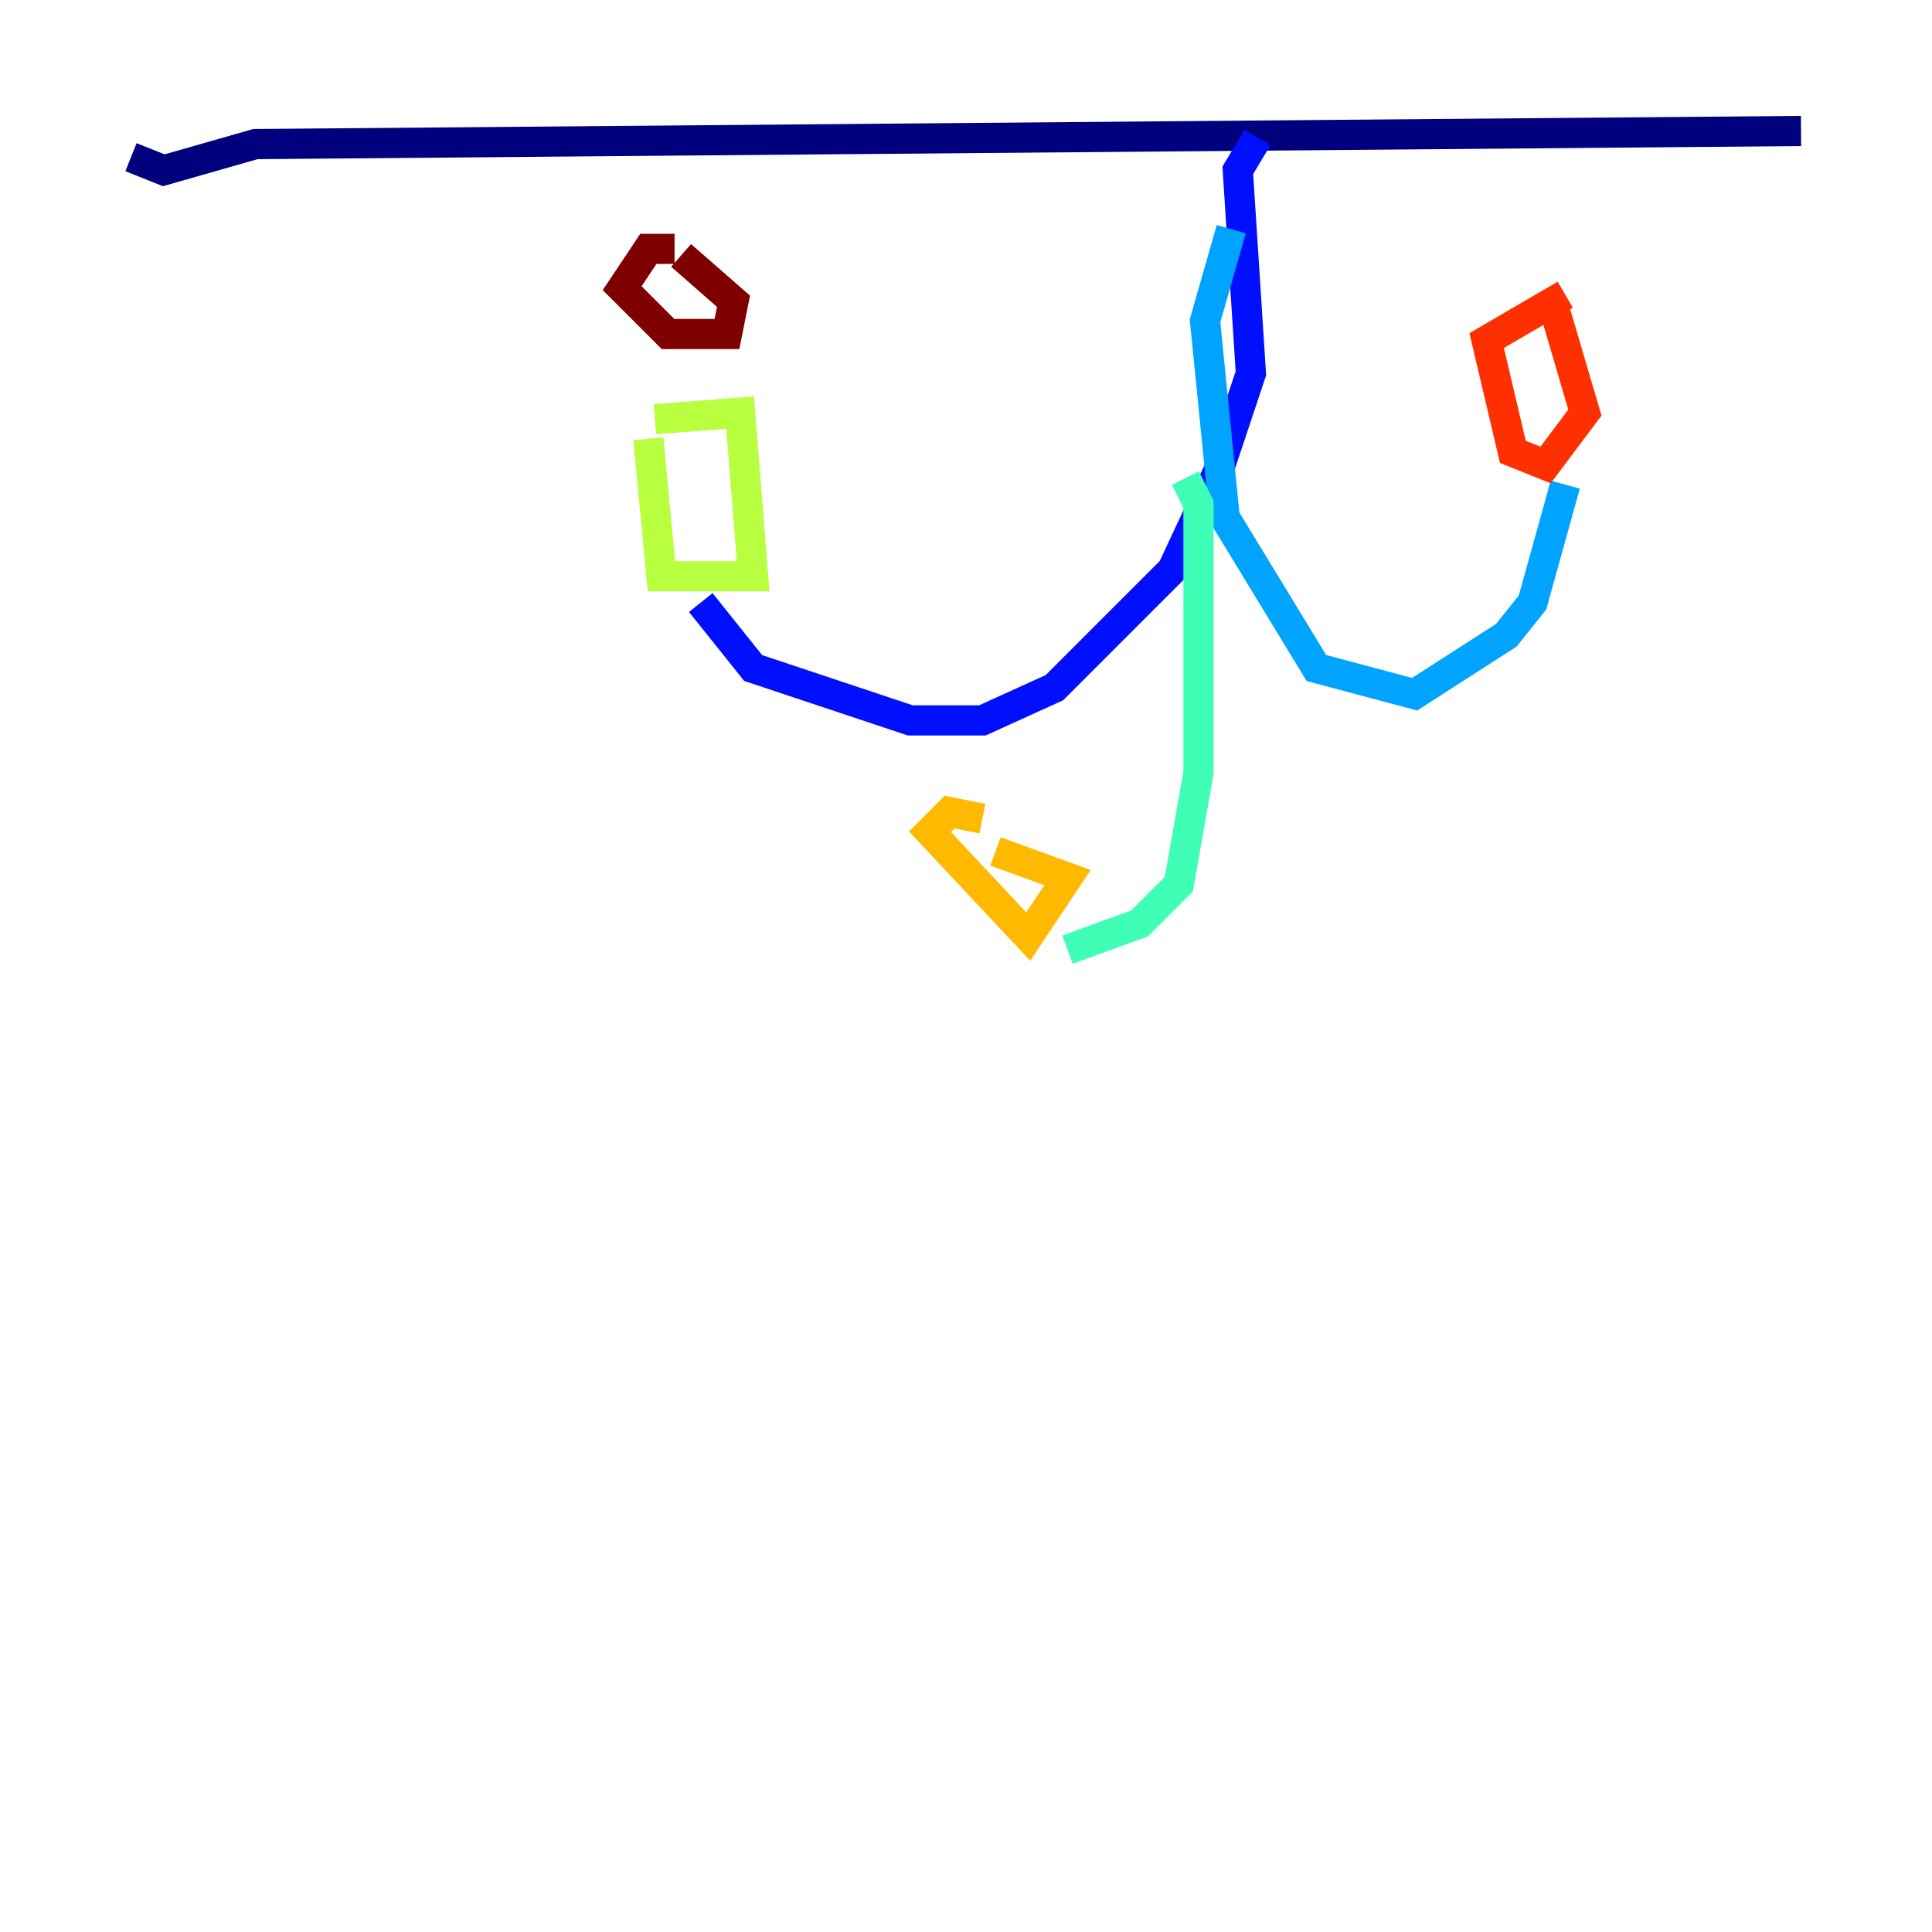 <?xml version="1.0" encoding="utf-8" ?>
<svg baseProfile="tiny" height="128" version="1.2" viewBox="0,0,128,128" width="128" xmlns="http://www.w3.org/2000/svg" xmlns:ev="http://www.w3.org/2001/xml-events" xmlns:xlink="http://www.w3.org/1999/xlink"><defs /><polyline fill="none" points="8.678,10.414 10.848,11.281 16.922,9.546 119.322,8.678" stroke="#00007f" stroke-width="2" /><polyline fill="none" points="83.308,9.112 82.007,11.281 82.875,24.732 80.705,31.241 77.668,37.749 69.858,45.559 65.085,47.729 60.312,47.729 49.898,44.258 46.427,39.919" stroke="#0010ff" stroke-width="2" /><polyline fill="none" points="81.573,15.186 79.837,21.261 81.139,34.278 87.214,44.258 93.722,45.993 99.797,42.088 101.532,39.919 103.702,32.108" stroke="#00a4ff" stroke-width="2" /><polyline fill="none" points="78.536,31.675 79.403,33.41 79.403,51.2 78.102,58.576 75.498,61.18 70.725,62.915" stroke="#3fffb7" stroke-width="2" /><polyline fill="none" points="42.956,29.071 43.824,38.183 49.898,38.183 49.031,27.336 43.39,27.77" stroke="#b7ff3f" stroke-width="2" /><polyline fill="none" points="65.085,54.237 62.915,53.803 61.614,55.105 68.122,62.047 70.725,58.142 65.953,56.407" stroke="#ffb900" stroke-width="2" /><polyline fill="none" points="103.702,19.525 98.495,22.563 100.231,29.939 102.4,30.807 105.003,27.336 102.834,19.959" stroke="#ff3000" stroke-width="2" /><polyline fill="none" points="44.691,16.488 42.956,16.488 41.22,19.091 44.258,22.129 48.163,22.129 48.597,19.959 45.125,16.922" stroke="#7f0000" stroke-width="2" /></svg>